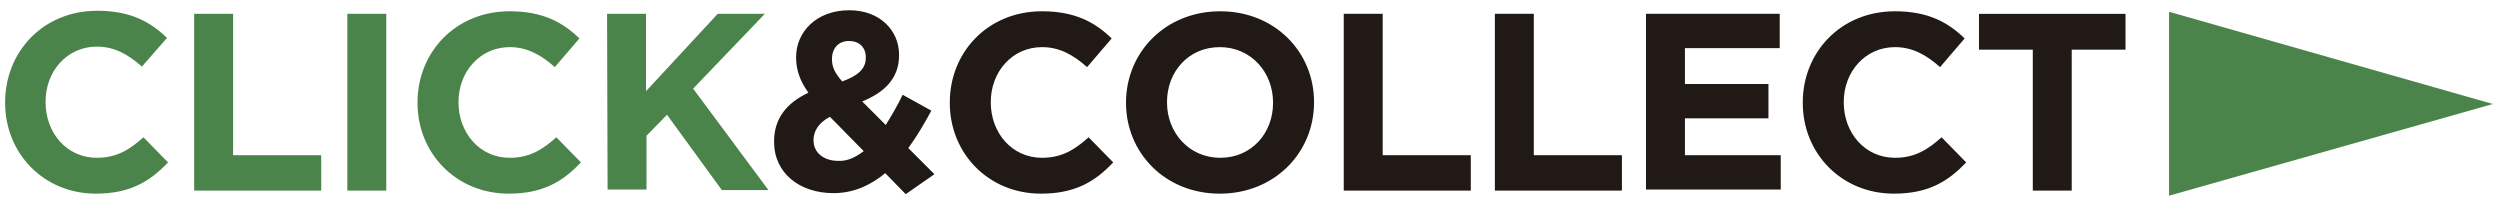 <svg id="CLICKANDCOLLECT" xmlns="http://www.w3.org/2000/svg" viewBox="0 0 488 40"><style>.green{fill:#4b844b}</style><path id="CLICK" class="green" d="M1 20.1V20C1 10.1 8.4 2.1 19 2.1c6.5 0 10.4 2.2 13.6 5.3L27.7 13c-2.7-2.4-5.4-3.9-8.8-3.9-5.8 0-10 4.8-10 10.7v.2c0 5.9 4.1 10.8 10 10.8 3.9 0 6.4-1.6 9.1-4l4.8 4.9c-3.6 3.8-7.5 6.1-14.1 6.1C8.5 37.8 1 29.9 1 20.1zM37.9 2.7h7.6v27.6h17.2v6.9H37.9V2.7zm29.9 0h7.6v34.5h-7.6V2.7zm13.7 17.4V20c0-9.8 7.4-17.8 18-17.8 6.5 0 10.4 2.2 13.6 5.3l-4.8 5.6c-2.7-2.4-5.4-3.9-8.8-3.9-5.8 0-10 4.8-10 10.7v.1c0 5.9 4.1 10.8 10 10.8 3.9 0 6.4-1.6 9.1-4l4.8 4.9c-3.6 3.8-7.5 6.1-14.1 6.1-10.3 0-17.8-7.9-17.8-17.7zm37-17.4h7.6v15.1l14-15.1h9.2l-14 14.6L150 37.1h-9.1l-10.7-14.7-4 4.1V37h-7.6l-.1-34.3z"/><path id="COLLECT" d="M172.8 33.8c-2.8 2.3-6.1 3.9-10.1 3.9-6.6 0-11.6-3.9-11.6-10v-.1c0-4.4 2.4-7.5 6.7-9.5-1.7-2.4-2.4-4.5-2.4-6.9v-.1c0-4.7 3.8-9.1 10.4-9.1 5.9 0 9.7 3.9 9.7 8.7v.1c0 4.6-3 7.3-7.2 9l4.6 4.6c1.1-1.8 2.3-3.8 3.3-5.9l5.6 3.1c-1.3 2.4-2.8 5-4.5 7.3l5.1 5.1-5.6 3.9-4-4.1zm-4.2-4.3l-6.6-6.7c-2.3 1.2-3.2 2.9-3.2 4.5v.1c0 2.4 2 4 4.8 4 1.8.1 3.4-.7 5-1.9zm.4-18.2v-.1c0-2-1.3-3.2-3.3-3.2-2 0-3.3 1.4-3.3 3.5v.1c0 1.5.6 2.7 2 4.3 3-1.1 4.6-2.4 4.6-4.6zm16.4 8.8V20c0-9.8 7.4-17.8 18-17.8 6.5 0 10.4 2.2 13.6 5.3l-4.8 5.6c-2.7-2.4-5.4-3.9-8.8-3.9-5.8 0-10 4.8-10 10.7v.1c0 5.9 4.1 10.8 10 10.8 3.9 0 6.4-1.6 9.1-4l4.8 4.9c-3.6 3.8-7.5 6.1-14.1 6.1-10.3 0-17.8-7.9-17.8-17.7zm34.4 0V20c0-9.8 7.7-17.8 18.4-17.8 10.6 0 18.3 7.9 18.3 17.7v.1c0 9.8-7.7 17.8-18.4 17.8s-18.3-8-18.3-17.7zm28.7 0V20c0-5.9-4.3-10.8-10.4-10.8s-10.3 4.8-10.3 10.7v.1c0 5.9 4.3 10.8 10.4 10.8 6.1 0 10.3-4.8 10.3-10.7zm13.8-17.4h7.6v27.6h17.2v6.9h-24.8V2.7zm29.5 0h7.6v27.6h17.2v6.9h-24.8V2.7zm29.6 0h26v6.7h-18.5v7h16.3v6.7h-16.3v7.2h18.7V37h-26.3V2.7h.1zm30.5 17.4V20c0-9.8 7.4-17.8 18-17.8 6.5 0 10.4 2.2 13.6 5.3l-4.8 5.6c-2.7-2.4-5.4-3.9-8.8-3.9-5.8 0-10 4.8-10 10.7v.1c0 5.9 4.1 10.8 10 10.8 3.9 0 6.4-1.6 9.1-4l4.8 4.9c-3.6 3.8-7.5 6.1-14.1 6.1-10.3 0-17.8-7.9-17.8-17.7zm44.9-10.4h-10.5v-7h28.6v7h-10.5v27.5h-7.6V9.7z" fill="#211915"/><path id="ECI-shape" class="green" d="M423.4 38.2l63.2-17.9-63.2-18v35.9z"/></svg>